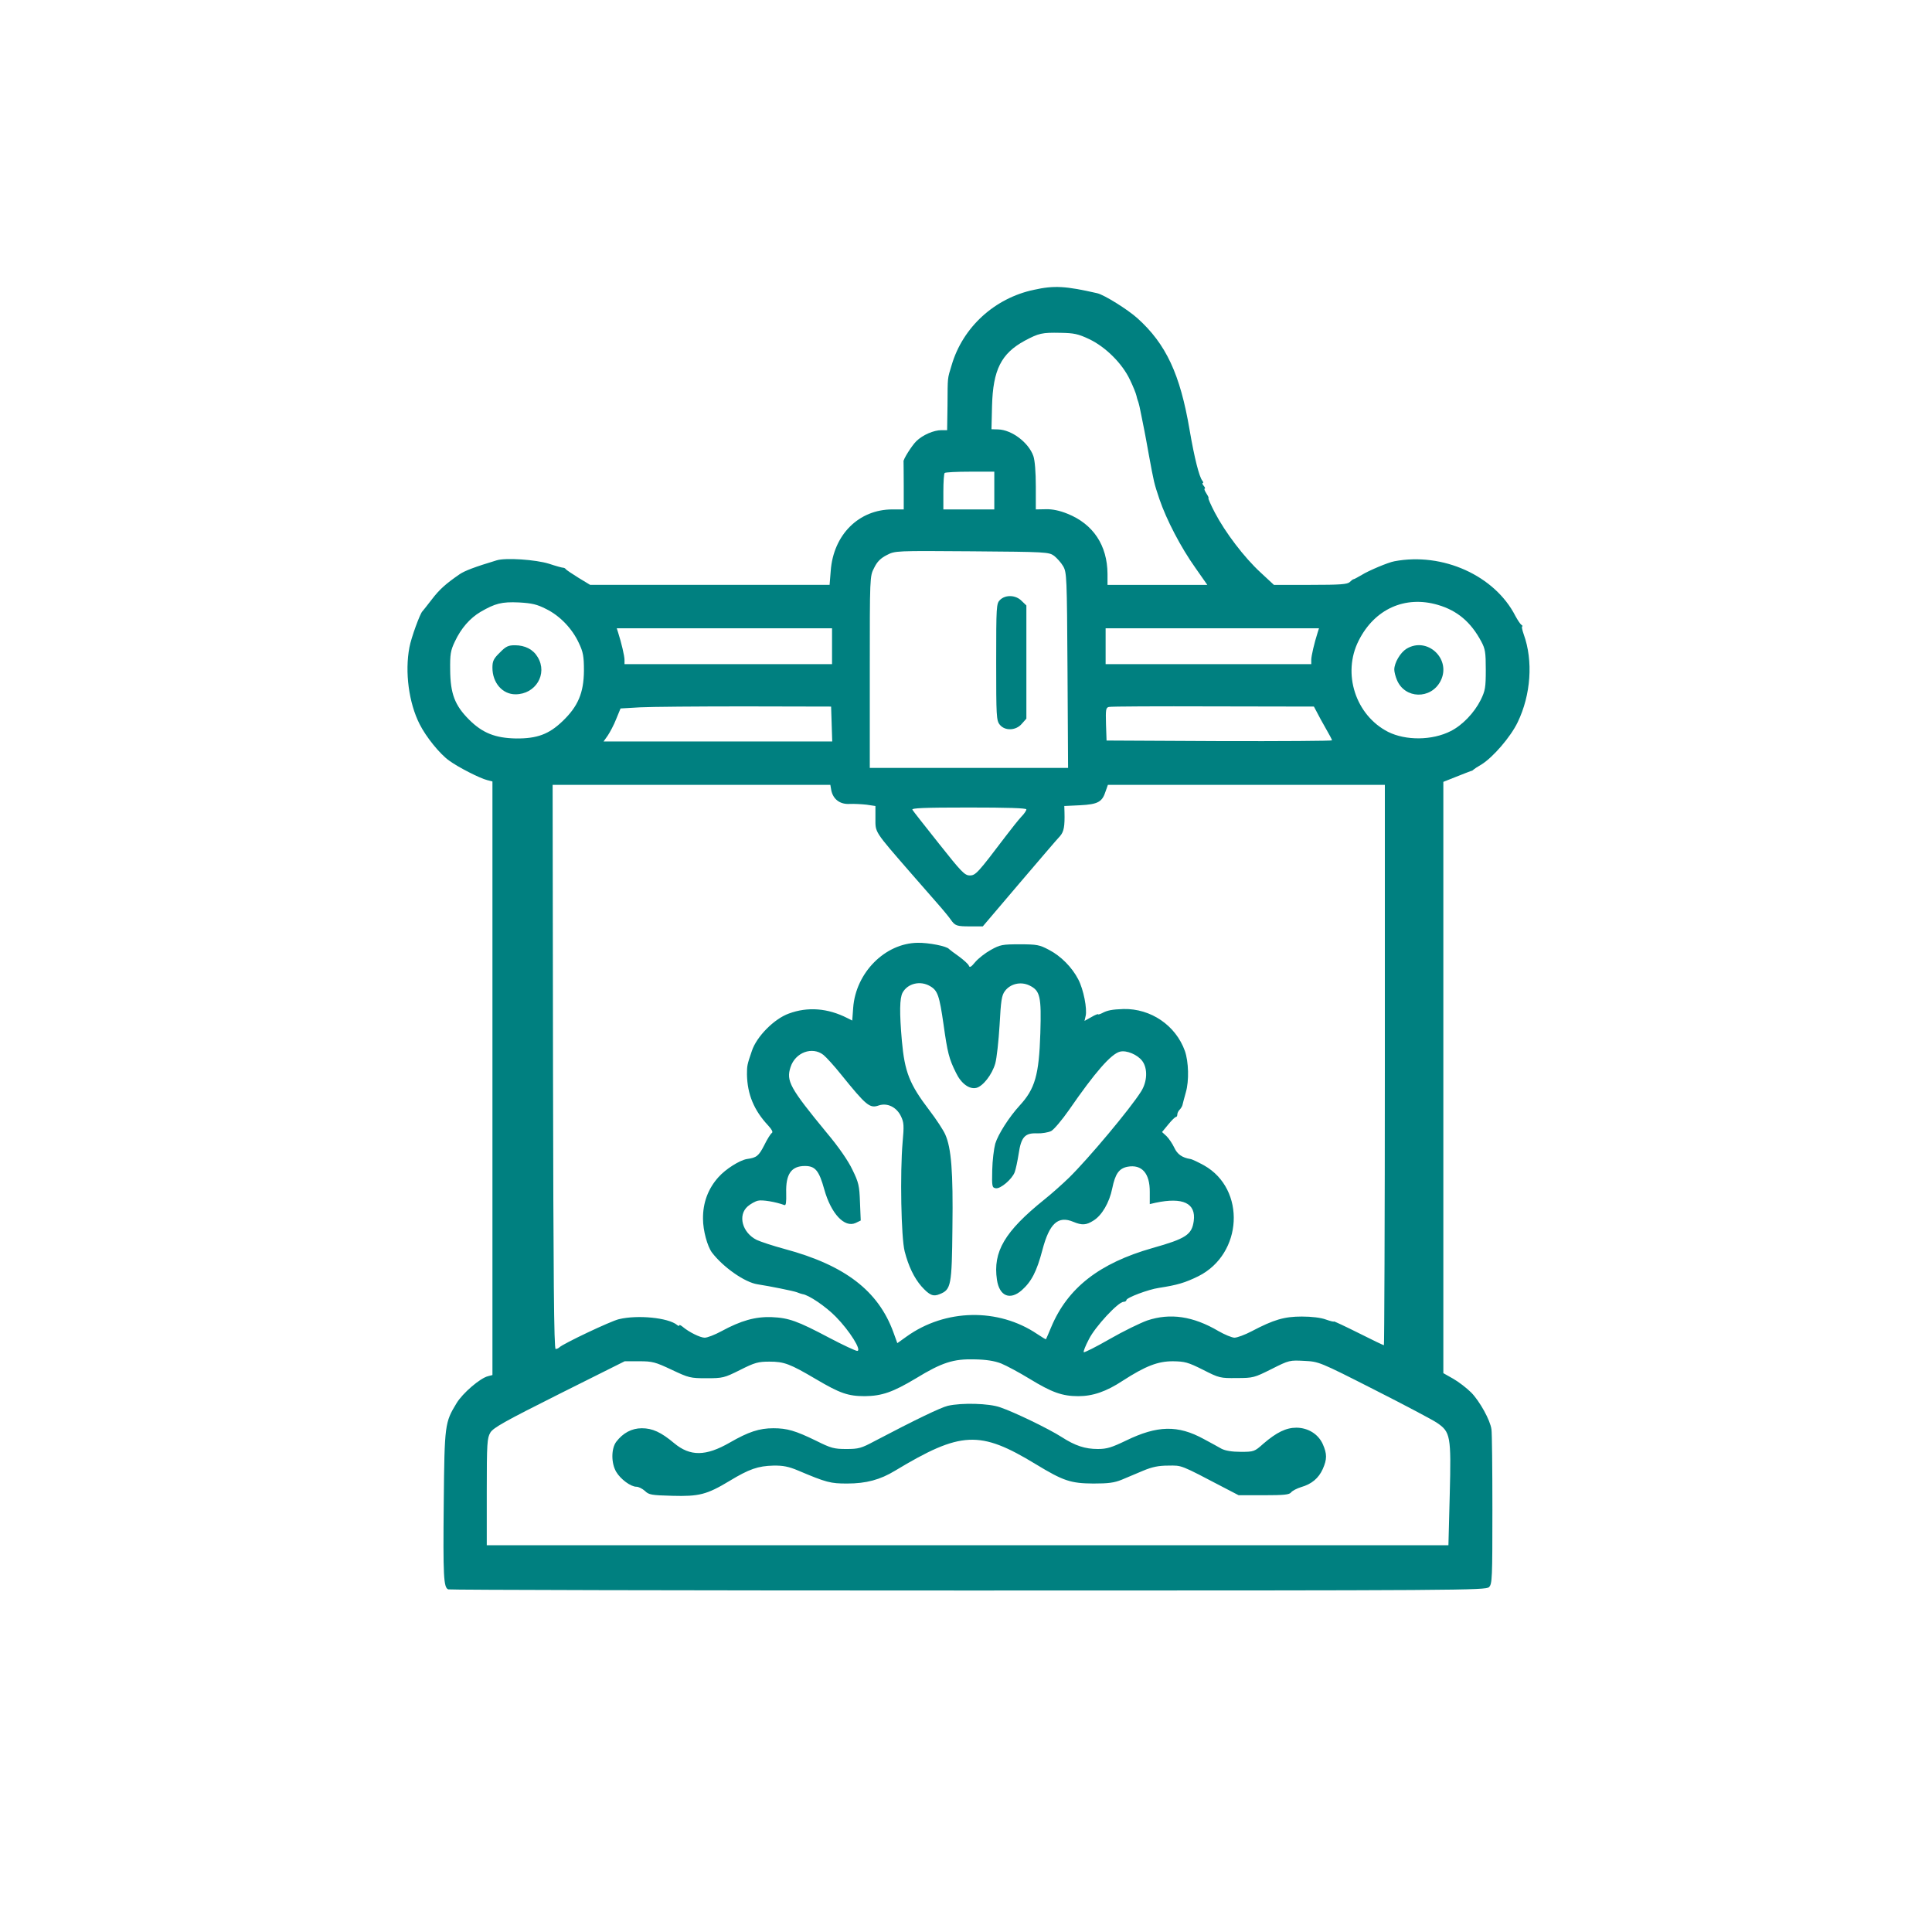 <?xml version="1.0" encoding="UTF-8" standalone="no"?>
<svg
   version="1.0"
   width="1024pt"
   height="1024pt"
   viewBox="0 0 1024 1024"
   preserveAspectRatio="xMidYMid meet"
   id="svg854"
   sodipodi:docname="Logo_CoraLab.svg"
   inkscape:version="1.1 (c68e22c387, 2021-05-23)"
   xmlns:inkscape="http://www.inkscape.org/namespaces/inkscape"
   xmlns:sodipodi="http://sodipodi.sourceforge.net/DTD/sodipodi-0.dtd"
   xmlns="http://www.w3.org/2000/svg"
   xmlns:svg="http://www.w3.org/2000/svg">
  <defs
     id="defs858" />
  <sodipodi:namedview
     id="namedview856"
     pagecolor="#505050"
     bordercolor="#eeeeee"
     borderopacity="1"
     inkscape:pageshadow="0"
     inkscape:pageopacity="0"
     inkscape:pagecheckerboard="0"
     inkscape:document-units="pt"
     showgrid="false"
     inkscape:zoom="0.5925293"
     inkscape:cx="681.82283"
     inkscape:cy="682.66667"
     inkscape:window-width="1920"
     inkscape:window-height="1017"
     inkscape:window-x="-8"
     inkscape:window-y="-8"
     inkscape:window-maximized="1"
     inkscape:current-layer="svg854" />
  <g
     transform="translate(0,1024) scale(0.1,-0.1)"
     fill="#000000"
     stroke="none"
     id="g852"
     style="fill:#008080;fill-opacity:1"
     inkscape:export-filename="E:\DanielDiscoA\Documents\UNAL\GraficaInteractiva\DanielPena_eje1\Img\Logo_CoraLab_Teal.png"
     inkscape:export-xdpi="96"
     inkscape:export-ydpi="96">
    <path
       d="M5480 8704 c-208 -44 -377 -198 -436 -399 -23 -76 -21 -58 -22 -212 l-2 -133 -30 0 c-41 0 -99 -25 -133 -58 -24 -23 -73 -101 -68 -109 0 -2 1 -59 1 -128 l0 -125 -60 0 c-178 0 -313 -134 -327 -326 l-6 -74 -634 0 -635 0 -61 37 c-34 21 -65 42 -68 46 -3 5 -10 8 -15 8 -5 0 -38 9 -74 21 -70 22 -231 33 -278 18 -116 -35 -168 -55 -195 -73 -74 -51 -108 -81 -149 -135 -24 -31 -46 -59 -49 -62 -12 -10 -60 -141 -69 -191 -25 -131 -3 -295 54 -407 34 -68 107 -158 156 -193 49 -36 163 -94 203 -104 l27 -7 0 -1573 0 -1573 -23 -6 c-42 -10 -135 -90 -167 -143 -62 -102 -64 -112 -68 -523 -4 -396 -1 -455 24 -464 9 -3 1250 -6 2757 -6 2619 0 2742 1 2759 18 17 16 18 46 18 412 0 217 -2 408 -5 424 -6 48 -62 149 -107 195 -24 24 -67 57 -95 73 l-53 30 0 1567 0 1567 68 27 c37 15 72 28 77 30 6 1 12 4 15 8 3 3 21 15 42 27 61 38 154 145 192 224 70 145 83 325 32 466 -8 23 -12 42 -8 42 4 0 2 4 -4 8 -6 4 -20 25 -32 47 -109 214 -385 339 -642 290 -33 -6 -137 -50 -172 -72 -21 -12 -40 -23 -44 -23 -3 0 -12 -7 -20 -15 -13 -12 -50 -15 -208 -15 l-194 0 -71 66 c-87 80 -187 212 -242 317 -22 42 -37 77 -34 77 3 0 -2 11 -11 25 -9 14 -13 25 -9 25 4 0 2 7 -5 15 -7 8 -9 15 -5 15 4 0 3 6 -3 13 -16 21 -41 117 -67 269 -50 295 -125 455 -276 591 -51 46 -177 125 -214 133 -167 38 -227 42 -335 18z m292 -261 c87 -41 176 -129 217 -216 17 -35 32 -73 34 -83 2 -11 7 -26 10 -34 3 -8 11 -42 17 -75 7 -33 14 -69 16 -80 2 -11 13 -67 23 -125 28 -151 27 -148 56 -235 37 -109 114 -257 191 -365 l63 -90 -264 0 -265 0 0 58 c-1 151 -75 264 -212 319 -42 17 -80 25 -115 24 l-53 -1 0 123 c0 74 -5 137 -13 160 -25 71 -114 139 -187 141 l-35 1 3 124 c5 190 48 277 173 345 75 40 92 44 189 42 72 -1 95 -6 152 -33z m-502 -803 l0 -100 -135 0 -135 0 0 93 c0 52 3 97 7 100 3 4 64 7 135 7 l128 0 0 -100z m317 -346 c15 -12 37 -36 48 -55 19 -33 20 -55 23 -551 l3 -518 -526 0 -525 0 0 508 c0 507 0 508 23 552 16 33 34 51 67 68 45 23 45 23 452 20 395 -3 407 -4 435 -24z m-2692 -282 c73 -36 138 -104 173 -180 23 -48 27 -71 27 -147 -1 -117 -31 -189 -114 -268 -72 -69 -135 -92 -246 -91 -110 2 -178 29 -249 100 -76 76 -99 138 -100 264 -1 82 2 102 25 150 33 70 79 123 136 157 78 45 112 54 203 50 70 -4 96 -10 145 -35z m4726 22 c103 -30 175 -91 230 -194 21 -39 24 -58 24 -150 0 -94 -3 -111 -27 -160 -34 -68 -97 -134 -159 -165 -98 -50 -238 -51 -332 -4 -172 88 -244 309 -156 483 84 168 246 241 420 190z m-3211 -219 l0 -95 -550 0 -550 0 0 23 c0 20 -16 89 -34 145 l-7 22 570 0 571 0 0 -95z m2574 73 c-18 -56 -34 -125 -34 -145 l0 -23 -545 0 -545 0 0 95 0 95 566 0 565 0 -7 -22z m-2576 -485 l3 -93 -606 0 -606 0 22 31 c12 18 33 57 45 88 l23 56 103 6 c57 3 308 5 558 5 l455 -1 3 -92z m2572 62 c8 -16 29 -55 47 -86 18 -31 33 -59 33 -63 0 -3 -269 -5 -597 -4 l-598 3 -3 87 c-2 76 -1 87 15 91 10 3 259 4 553 3 l534 -1 16 -30z m-2574 -414 c10 -48 47 -75 97 -72 23 1 63 -1 90 -4 l47 -7 0 -65 c0 -77 -9 -64 190 -293 45 -52 108 -124 139 -159 31 -35 62 -73 70 -85 23 -33 31 -36 103 -36 l67 0 193 227 c106 124 203 238 216 251 21 24 26 52 24 128 l-1 32 84 4 c94 5 117 17 135 74 l12 34 734 0 734 0 0 -1485 c0 -817 -3 -1485 -5 -1485 -3 0 -64 29 -135 65 -72 36 -130 63 -130 61 0 -3 -19 2 -42 10 -26 10 -76 16 -128 16 -93 0 -148 -16 -266 -78 -36 -19 -77 -34 -91 -34 -13 0 -52 16 -85 35 -134 79 -256 97 -378 56 -36 -13 -125 -56 -198 -98 -73 -42 -135 -73 -138 -70 -3 3 9 34 27 68 33 67 156 199 184 199 8 0 15 4 15 9 0 13 117 57 173 65 97 15 138 27 209 62 235 118 253 461 30 587 -31 17 -64 33 -73 34 -43 7 -69 25 -85 60 -10 21 -28 48 -41 61 l-24 22 33 40 c18 22 36 40 41 40 4 0 7 6 7 13 0 7 5 18 12 25 6 6 13 17 15 24 1 7 10 38 18 68 18 61 15 163 -5 220 -49 136 -181 225 -325 222 -60 -2 -87 -7 -114 -22 -12 -6 -21 -8 -21 -6 0 3 -16 -3 -36 -15 l-36 -20 6 26 c9 37 -11 141 -39 194 -33 64 -92 124 -156 157 -49 26 -63 29 -154 29 -92 0 -104 -2 -154 -30 -29 -16 -66 -45 -82 -64 -22 -27 -30 -31 -34 -19 -3 8 -27 30 -53 49 -26 18 -49 36 -52 39 -11 15 -108 34 -166 33 -173 -2 -328 -158 -342 -344 l-5 -68 -26 13 c-104 53 -210 61 -310 24 -78 -28 -171 -122 -196 -198 -25 -73 -26 -78 -26 -125 2 -105 37 -190 113 -271 19 -21 26 -34 19 -39 -6 -3 -25 -33 -41 -66 -29 -56 -40 -65 -91 -72 -38 -6 -113 -53 -151 -96 -55 -61 -83 -136 -82 -221 0 -62 23 -145 47 -178 60 -79 175 -159 242 -169 65 -10 189 -35 208 -42 12 -5 25 -9 30 -10 33 -4 123 -65 177 -120 73 -74 140 -181 113 -181 -8 0 -75 31 -147 69 -170 90 -215 106 -306 110 -87 3 -162 -18 -267 -75 -35 -19 -74 -34 -88 -34 -24 0 -84 30 -117 58 -10 8 -18 12 -18 7 0 -4 -6 -3 -12 3 -47 38 -209 54 -308 30 -43 -10 -294 -129 -315 -149 -5 -5 -14 -9 -20 -9 -9 0 -12 380 -14 1495 l-2 1495 736 0 736 0 5 -29z m1034 -101 c0 -6 -11 -23 -26 -38 -14 -15 -51 -61 -82 -102 -150 -198 -161 -210 -192 -210 -27 0 -45 19 -163 168 -73 92 -137 173 -141 180 -6 9 57 12 298 12 206 0 306 -3 306 -10z m-510 -937 c40 -23 49 -50 71 -203 21 -150 29 -182 66 -256 27 -57 71 -89 108 -80 35 9 83 70 100 129 8 28 18 121 23 204 7 130 11 157 28 180 29 39 84 52 130 30 57 -28 64 -57 58 -253 -7 -222 -28 -295 -110 -384 -55 -60 -114 -152 -129 -202 -7 -26 -15 -89 -16 -140 -2 -87 -1 -93 19 -96 25 -4 86 48 100 85 6 16 15 59 21 97 13 89 33 112 98 109 26 -1 59 5 74 12 15 8 58 59 95 112 138 200 223 297 270 309 35 9 93 -16 118 -49 30 -40 27 -110 -6 -162 -57 -91 -279 -356 -382 -457 -34 -33 -92 -85 -131 -116 -210 -169 -273 -276 -251 -425 13 -87 69 -110 131 -56 52 46 80 100 110 214 37 141 83 183 164 149 46 -19 68 -18 107 7 44 27 84 95 99 170 16 78 36 106 81 115 76 14 119 -35 118 -134 l0 -64 30 7 c146 31 216 -2 203 -97 -10 -72 -41 -93 -219 -143 -281 -80 -449 -211 -536 -418 -14 -34 -27 -63 -28 -65 -1 -2 -22 11 -46 27 -207 140 -488 134 -693 -13 l-49 -35 -21 58 c-80 219 -256 355 -576 441 -63 17 -129 39 -148 48 -77 38 -102 131 -48 178 15 13 40 27 54 30 22 6 94 -6 140 -23 9 -4 11 14 10 64 -3 100 27 143 99 143 55 0 75 -24 103 -125 36 -128 107 -204 166 -177 l27 13 -4 97 c-3 87 -7 105 -40 172 -22 47 -73 121 -137 197 -195 237 -215 274 -191 347 25 78 115 111 174 65 15 -12 57 -58 93 -103 135 -167 153 -182 201 -165 45 15 94 -9 117 -57 16 -33 17 -50 9 -138 -14 -162 -8 -506 11 -579 20 -78 50 -140 88 -184 43 -48 63 -57 98 -42 60 24 64 45 67 353 4 297 -6 421 -38 493 -10 23 -48 81 -84 128 -106 139 -131 203 -146 369 -13 149 -12 226 4 255 27 49 94 65 146 34z m377 -2000 c29 -12 96 -48 150 -81 118 -72 173 -92 258 -92 77 0 148 24 236 82 121 78 186 103 265 103 64 -1 80 -5 160 -45 86 -44 92 -45 179 -44 87 0 93 2 185 48 93 47 96 47 173 43 77 -4 79 -4 370 -152 160 -81 311 -161 333 -176 72 -49 76 -69 68 -380 l-7 -269 -2549 0 -2548 0 0 283 c0 261 2 284 19 314 16 26 77 60 366 205 l346 173 77 0 c70 0 85 -4 172 -45 91 -43 99 -45 185 -45 86 0 94 2 178 44 77 39 96 44 155 44 78 0 108 -11 247 -93 127 -75 170 -90 259 -90 90 1 148 21 270 94 139 85 200 104 311 101 62 -1 106 -8 142 -22z"
       id="path842"
       style="fill:#008080;fill-opacity:1" />
    <path
       d="M5300 7060 c-19 -19 -20 -33 -20 -329 0 -287 1 -310 19 -332 27 -34 86 -32 117 5 l24 27 0 300 0 300 -25 24 c-31 32 -86 34 -115 5z"
       id="path844"
       style="fill:#008080;fill-opacity:1" />
    <path
       d="M2649 6781 c-33 -32 -39 -45 -39 -80 0 -80 53 -141 122 -141 107 0 172 108 118 197 -24 41 -67 63 -121 63 -35 0 -48 -6 -80 -39z"
       id="path846"
       style="fill:#008080;fill-opacity:1" />
    <path
       d="M7454 6801 c-32 -20 -64 -74 -64 -110 0 -12 6 -36 14 -55 42 -101 180 -104 231 -6 60 116 -70 239 -181 171z"
       id="path848"
       style="fill:#008080;fill-opacity:1" />
    <path
       d="M5024 2789 c-38 -9 -173 -74 -388 -187 -71 -38 -85 -42 -150 -42 -65 0 -81 4 -161 44 -109 53 -153 66 -226 66 -75 0 -132 -19 -231 -76 -127 -73 -210 -74 -295 -3 -69 58 -115 79 -171 79 -54 0 -100 -25 -136 -72 -27 -37 -27 -113 0 -159 23 -39 77 -79 107 -79 12 0 31 -10 45 -22 21 -21 35 -23 144 -26 143 -4 184 6 305 79 104 63 151 79 232 81 51 1 81 -5 131 -26 151 -64 172 -69 260 -69 101 0 175 20 254 68 349 210 449 215 745 35 148 -90 186 -102 306 -103 80 0 110 4 150 20 28 12 79 33 114 48 48 20 81 27 133 27 74 1 61 6 298 -118 l75 -39 133 0 c109 0 136 3 145 15 7 9 31 21 53 28 56 16 93 47 115 96 23 52 23 80 0 132 -24 53 -77 86 -139 87 -55 0 -105 -24 -176 -85 -47 -42 -50 -43 -120 -43 -47 0 -81 6 -101 16 -16 9 -59 33 -95 52 -137 75 -246 72 -411 -8 -77 -37 -102 -45 -150 -45 -68 0 -120 17 -193 64 -67 43 -251 132 -325 157 -59 21 -202 25 -277 8z"
       id="path850"
       style="fill:#008080;fill-opacity:1" />
  </g>
</svg>
